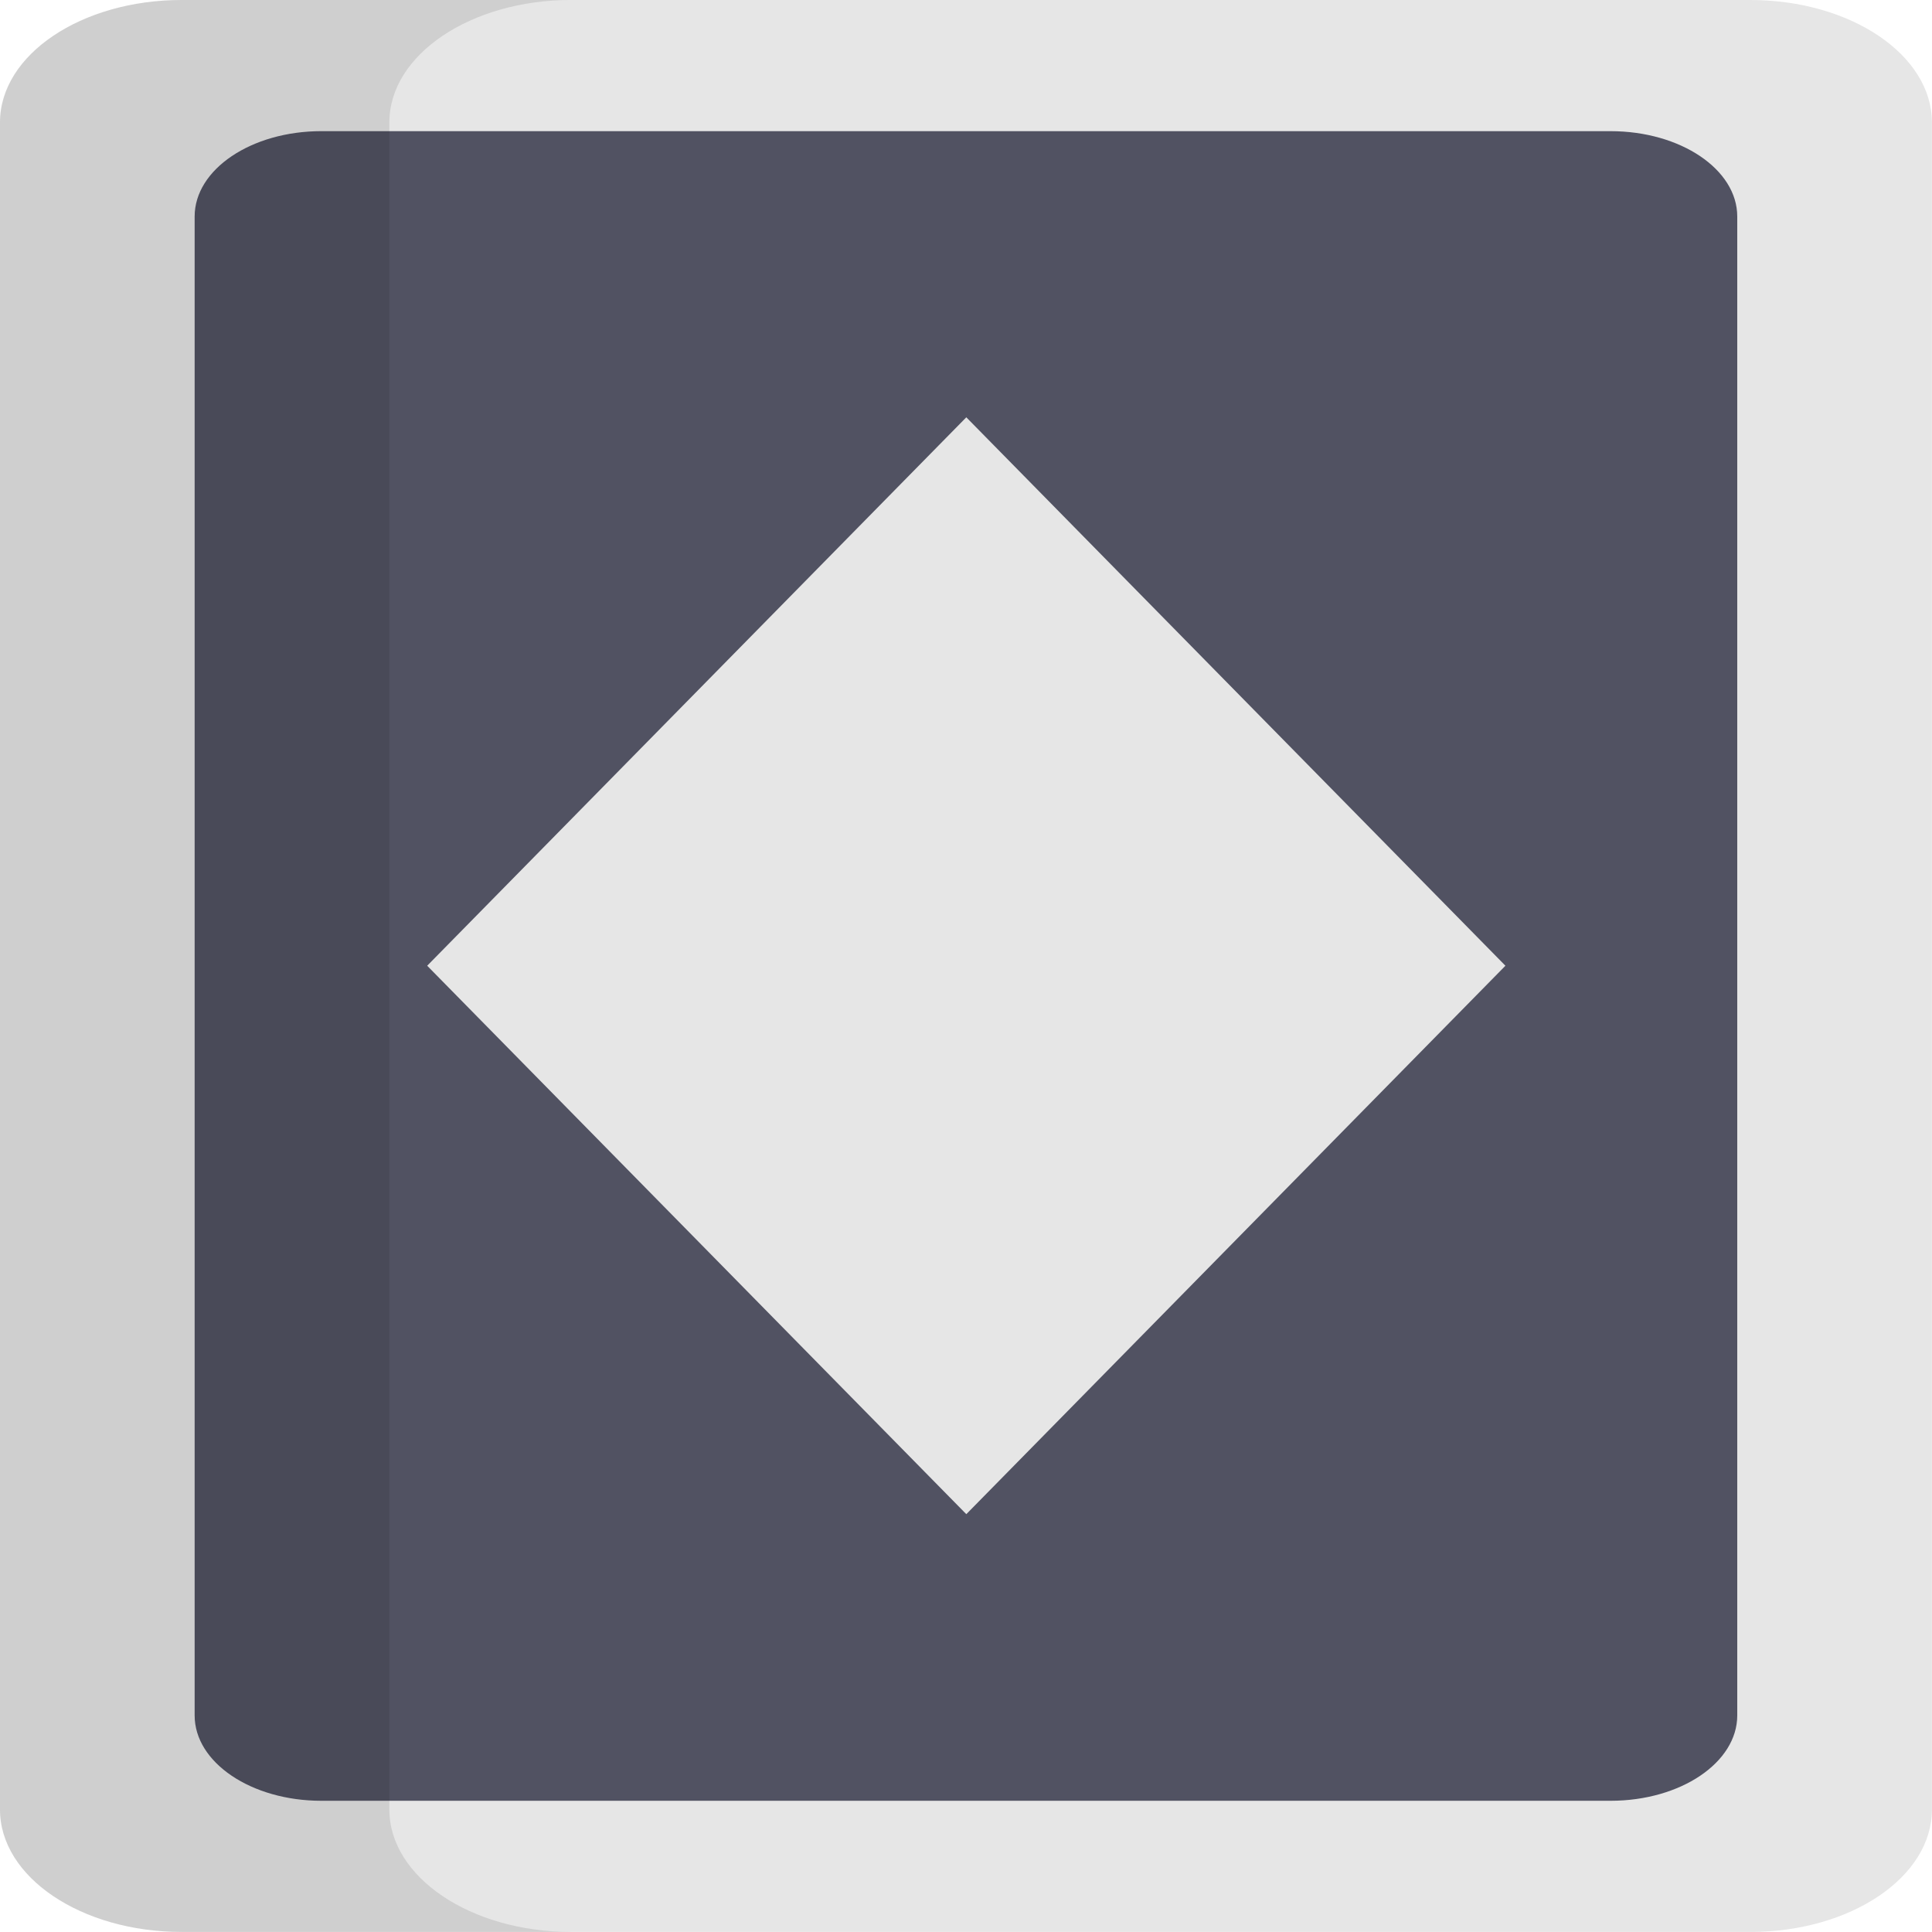 <?xml version="1.0" encoding="UTF-8"?>
<!-- Generator: Adobe Illustrator 19.0.0, SVG Export Plug-In . SVG Version: 6.00 Build 0)  -->
<svg width="188.98" height="188.98" version="1.1" viewBox="0 0 188.98 188.98" xml:space="preserve" xmlns="http://www.w3.org/2000/svg">
<path d="m171.2 0h-153.43c-9.815 0-17.772 5.36-17.772 11.973v165.03c0 6.612 7.957 11.973 17.772 11.973h153.43c9.816 0 17.772-5.36 17.772-11.973v-165.03c-1e-3 -6.613-7.958-11.973-17.773-11.973z" fill="#e6e6e6" stroke-width=".45"/>
<path d="m157.54 12.829h-126.11c-6.843 0-12.391 3.737-12.391 8.348v146.62c0 4.61 5.548 8.348 12.391 8.348h126.11c6.843 0 12.391-3.737 12.391-8.348v-146.62c-1e-3 -4.61-5.549-8.347-12.392-8.347z" fill="#515262" stroke-width=".45"/>
<polygon transform="matrix(.548 0 0 .369 -45.768 0)" points="352.23 256 256 110.62 159.77 256 256 401.38" fill="#e6e6e6"/>
<path d="m38.086 177v-165.03c0-6.613 7.957-11.973 17.772-11.973h-38.086c-9.815 0-17.772 5.36-17.772 11.973v165.03c0 6.612 7.957 11.973 17.772 11.973h38.086c-9.816-3.7e-4 -17.772-5.361-17.772-11.973z" enable-background="new" opacity=".1" stroke-width=".45"/>















</svg>
